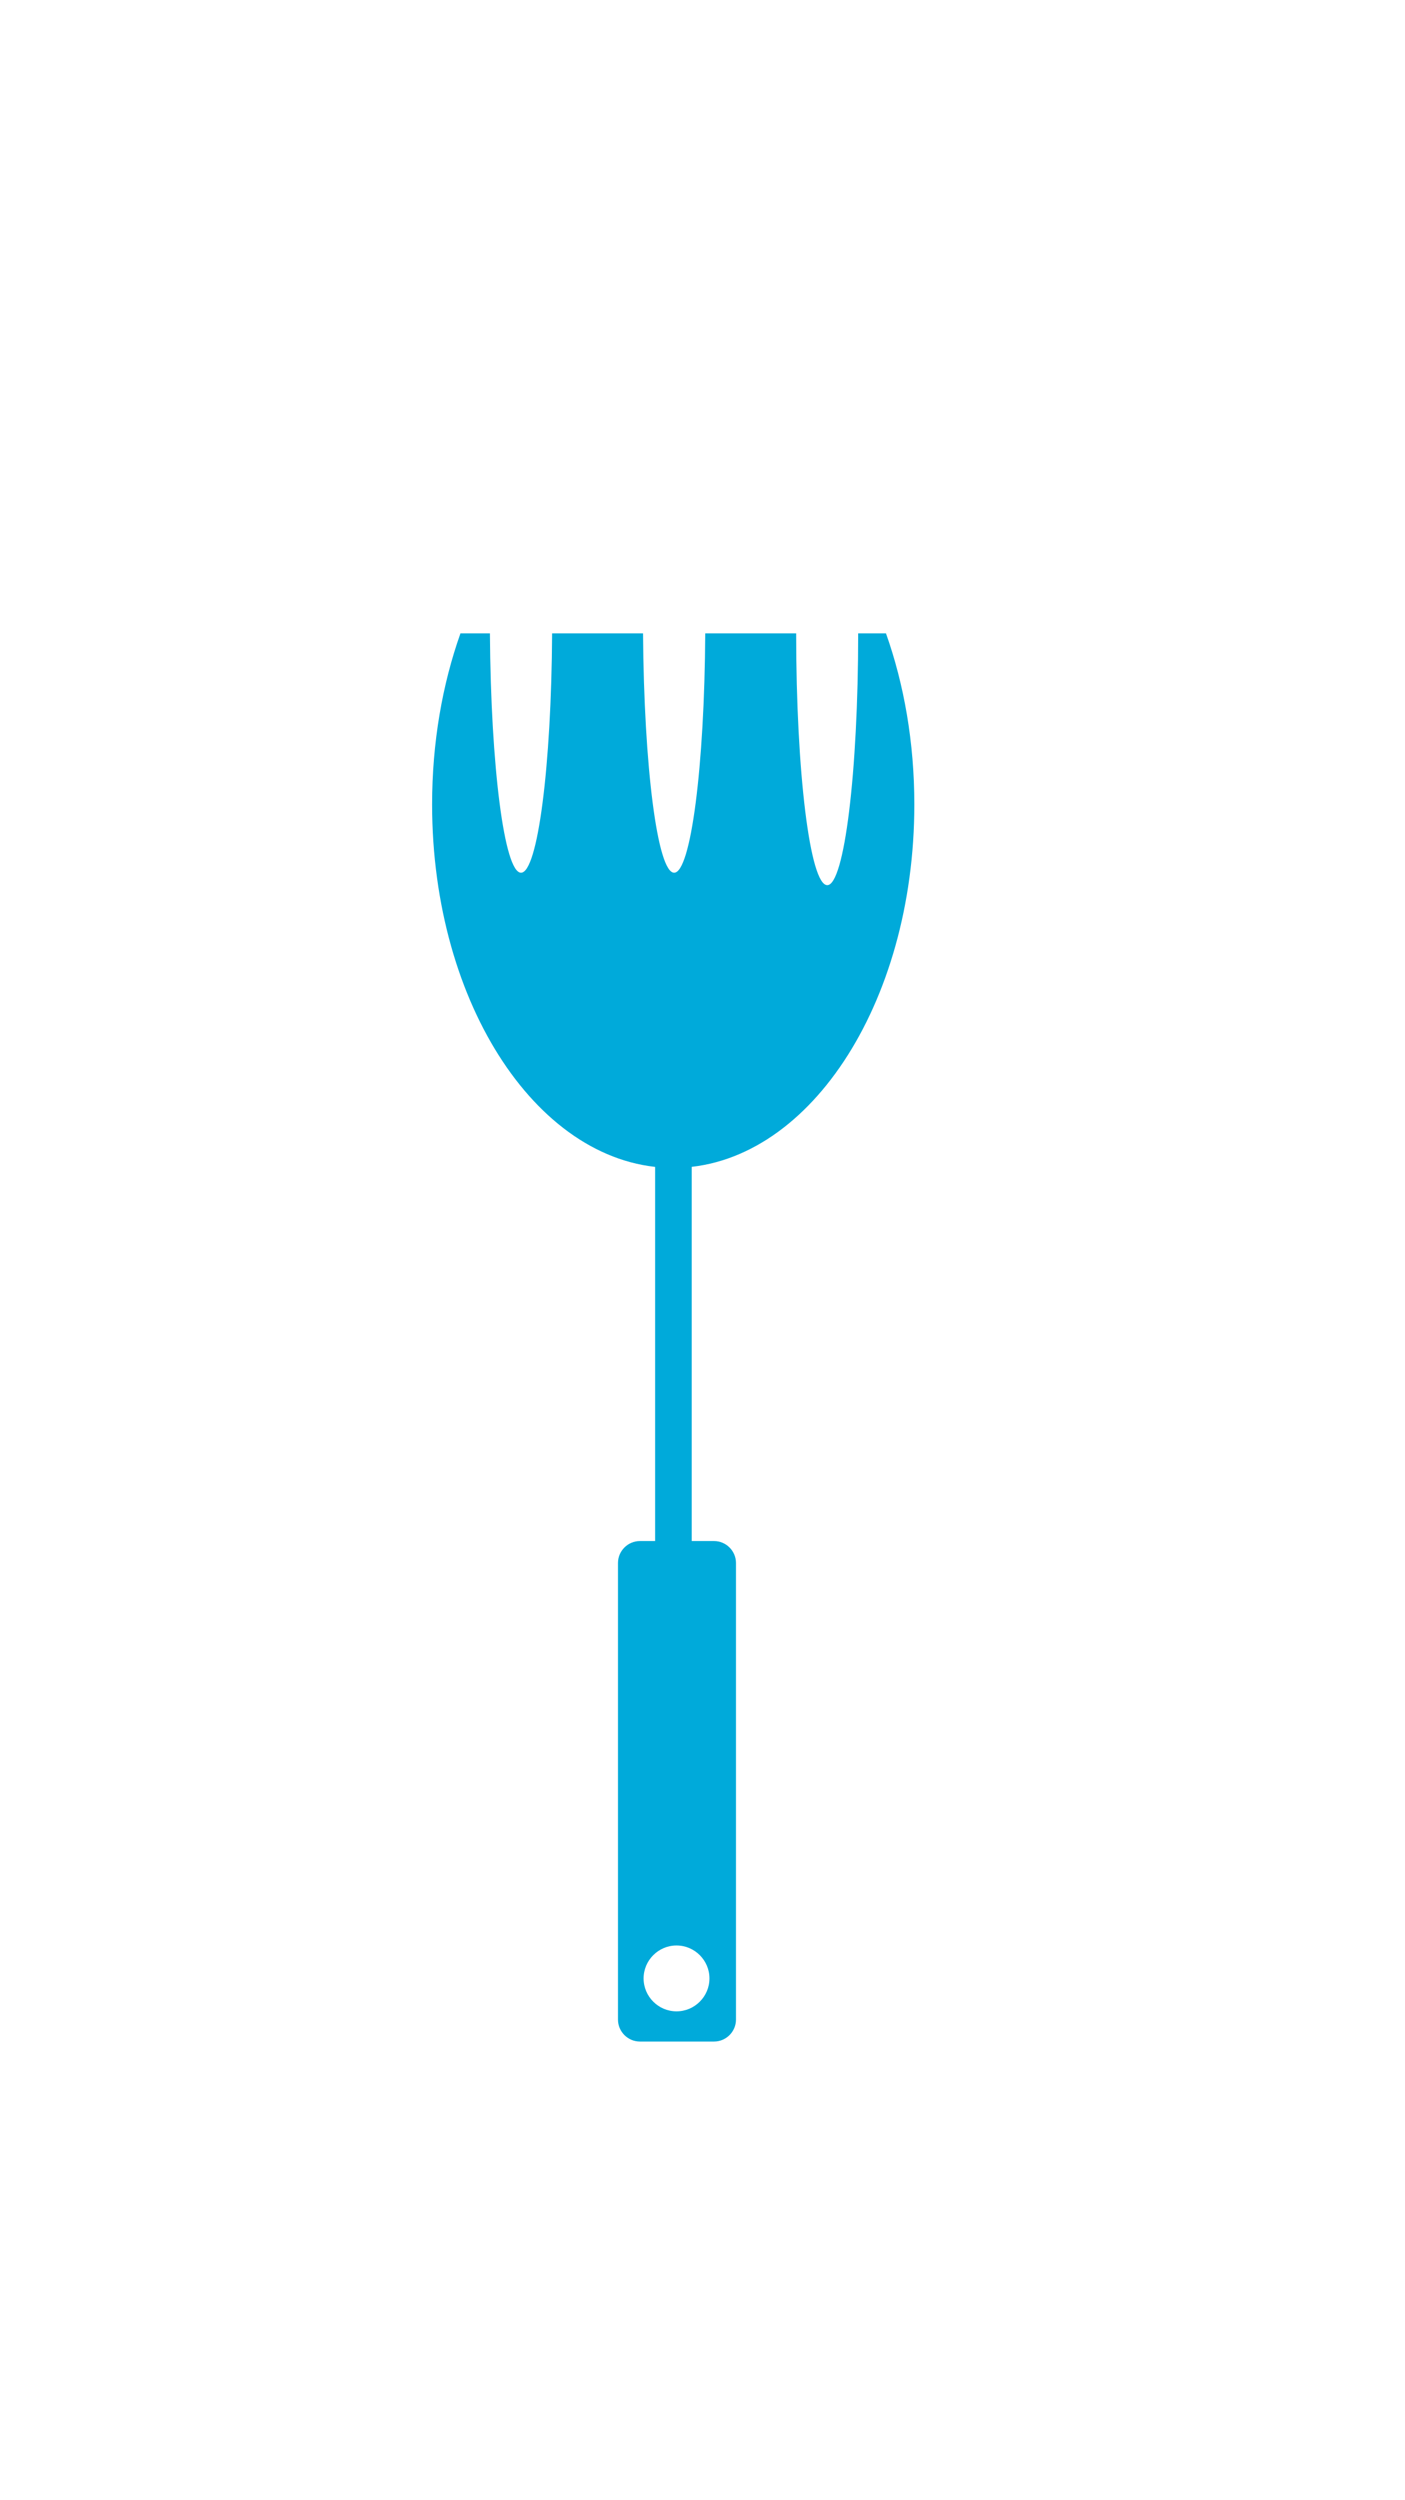<?xml version="1.0" encoding="utf-8"?>
<!-- Generator: Adobe Illustrator 22.0.0, SVG Export Plug-In . SVG Version: 6.00 Build 0)  -->
<svg version="1.1" id="圖層_1" xmlns="http://www.w3.org/2000/svg" xmlns:xlink="http://www.w3.org/1999/xlink" x="0px" y="0px"
	 viewBox="0 0 768 1366" style="enable-background:new 0 0 768 1366;" xml:space="preserve">
<style type="text/css">
	.st0{fill:none;stroke:#00AADA;stroke-width:20;stroke-miterlimit:10;}
	.st1{fill:#00AADA;}
	.st2{fill:none;}
</style>
<g>
	<line class="st0" x1="368.1" y1="528.2" x2="368.1" y2="964.4"/>
	<g>
		<path class="st1" d="M452.2,483.7c-9.4,0-17-61.6-17-137.6h-49.7c-0.4,72.8-7.9,130.8-17,130.8s-16.5-58-17-130.8h-49.7
			c-0.4,72.8-7.9,130.8-17,130.8s-16.5-58-17-130.8h-16.1c-9.9,27.9-15.5,59.7-15.5,93.5c0,109.7,59,198.6,131.8,198.6
			s131.8-88.9,131.8-198.6c0-33.8-5.6-65.6-15.5-93.5h-15.2C469.1,422.1,461.5,483.7,452.2,483.7z"/>
		<path class="st2" d="M284.9,476.9c9.1,0,16.5-58,17-130.8H268C268.3,418.9,275.8,476.9,284.9,476.9z"/>
		<path class="st2" d="M368.5,476.9c9.1,0,16.5-58,17-130.8h-33.9C352,418.9,359.4,476.9,368.5,476.9z"/>
		<path class="st2" d="M452.2,483.7c9.4,0,17-61.6,17-137.6h-34C435.2,422.1,442.8,483.7,452.2,483.7z"/>
		<polygon class="st2" points="521.1,293.6 228.6,293.6 228.6,436.1 265.4,436.1 279.6,436.1 309.6,436.1 353.5,436.1 383.4,436.1 
			427.3,436.1 457.3,436.1 470.8,436.1 521.1,436.1 		"/>
	</g>
</g>
<path class="st1" d="M390.3,842.1h-40.5c-6.6,0-12,5.4-12,12v249.5c0,6.6,5.4,12,12,12h40.5c6.6,0,12-5.4,12-12V854.1
	C402.3,847.5,396.9,842.1,390.3,842.1z M369.8,1099.1c-9.9,0-18-8.1-18-18s8.1-18,18-18c9.9,0,18,8.1,18,18
	S379.7,1099.1,369.8,1099.1z"/>
</svg>
